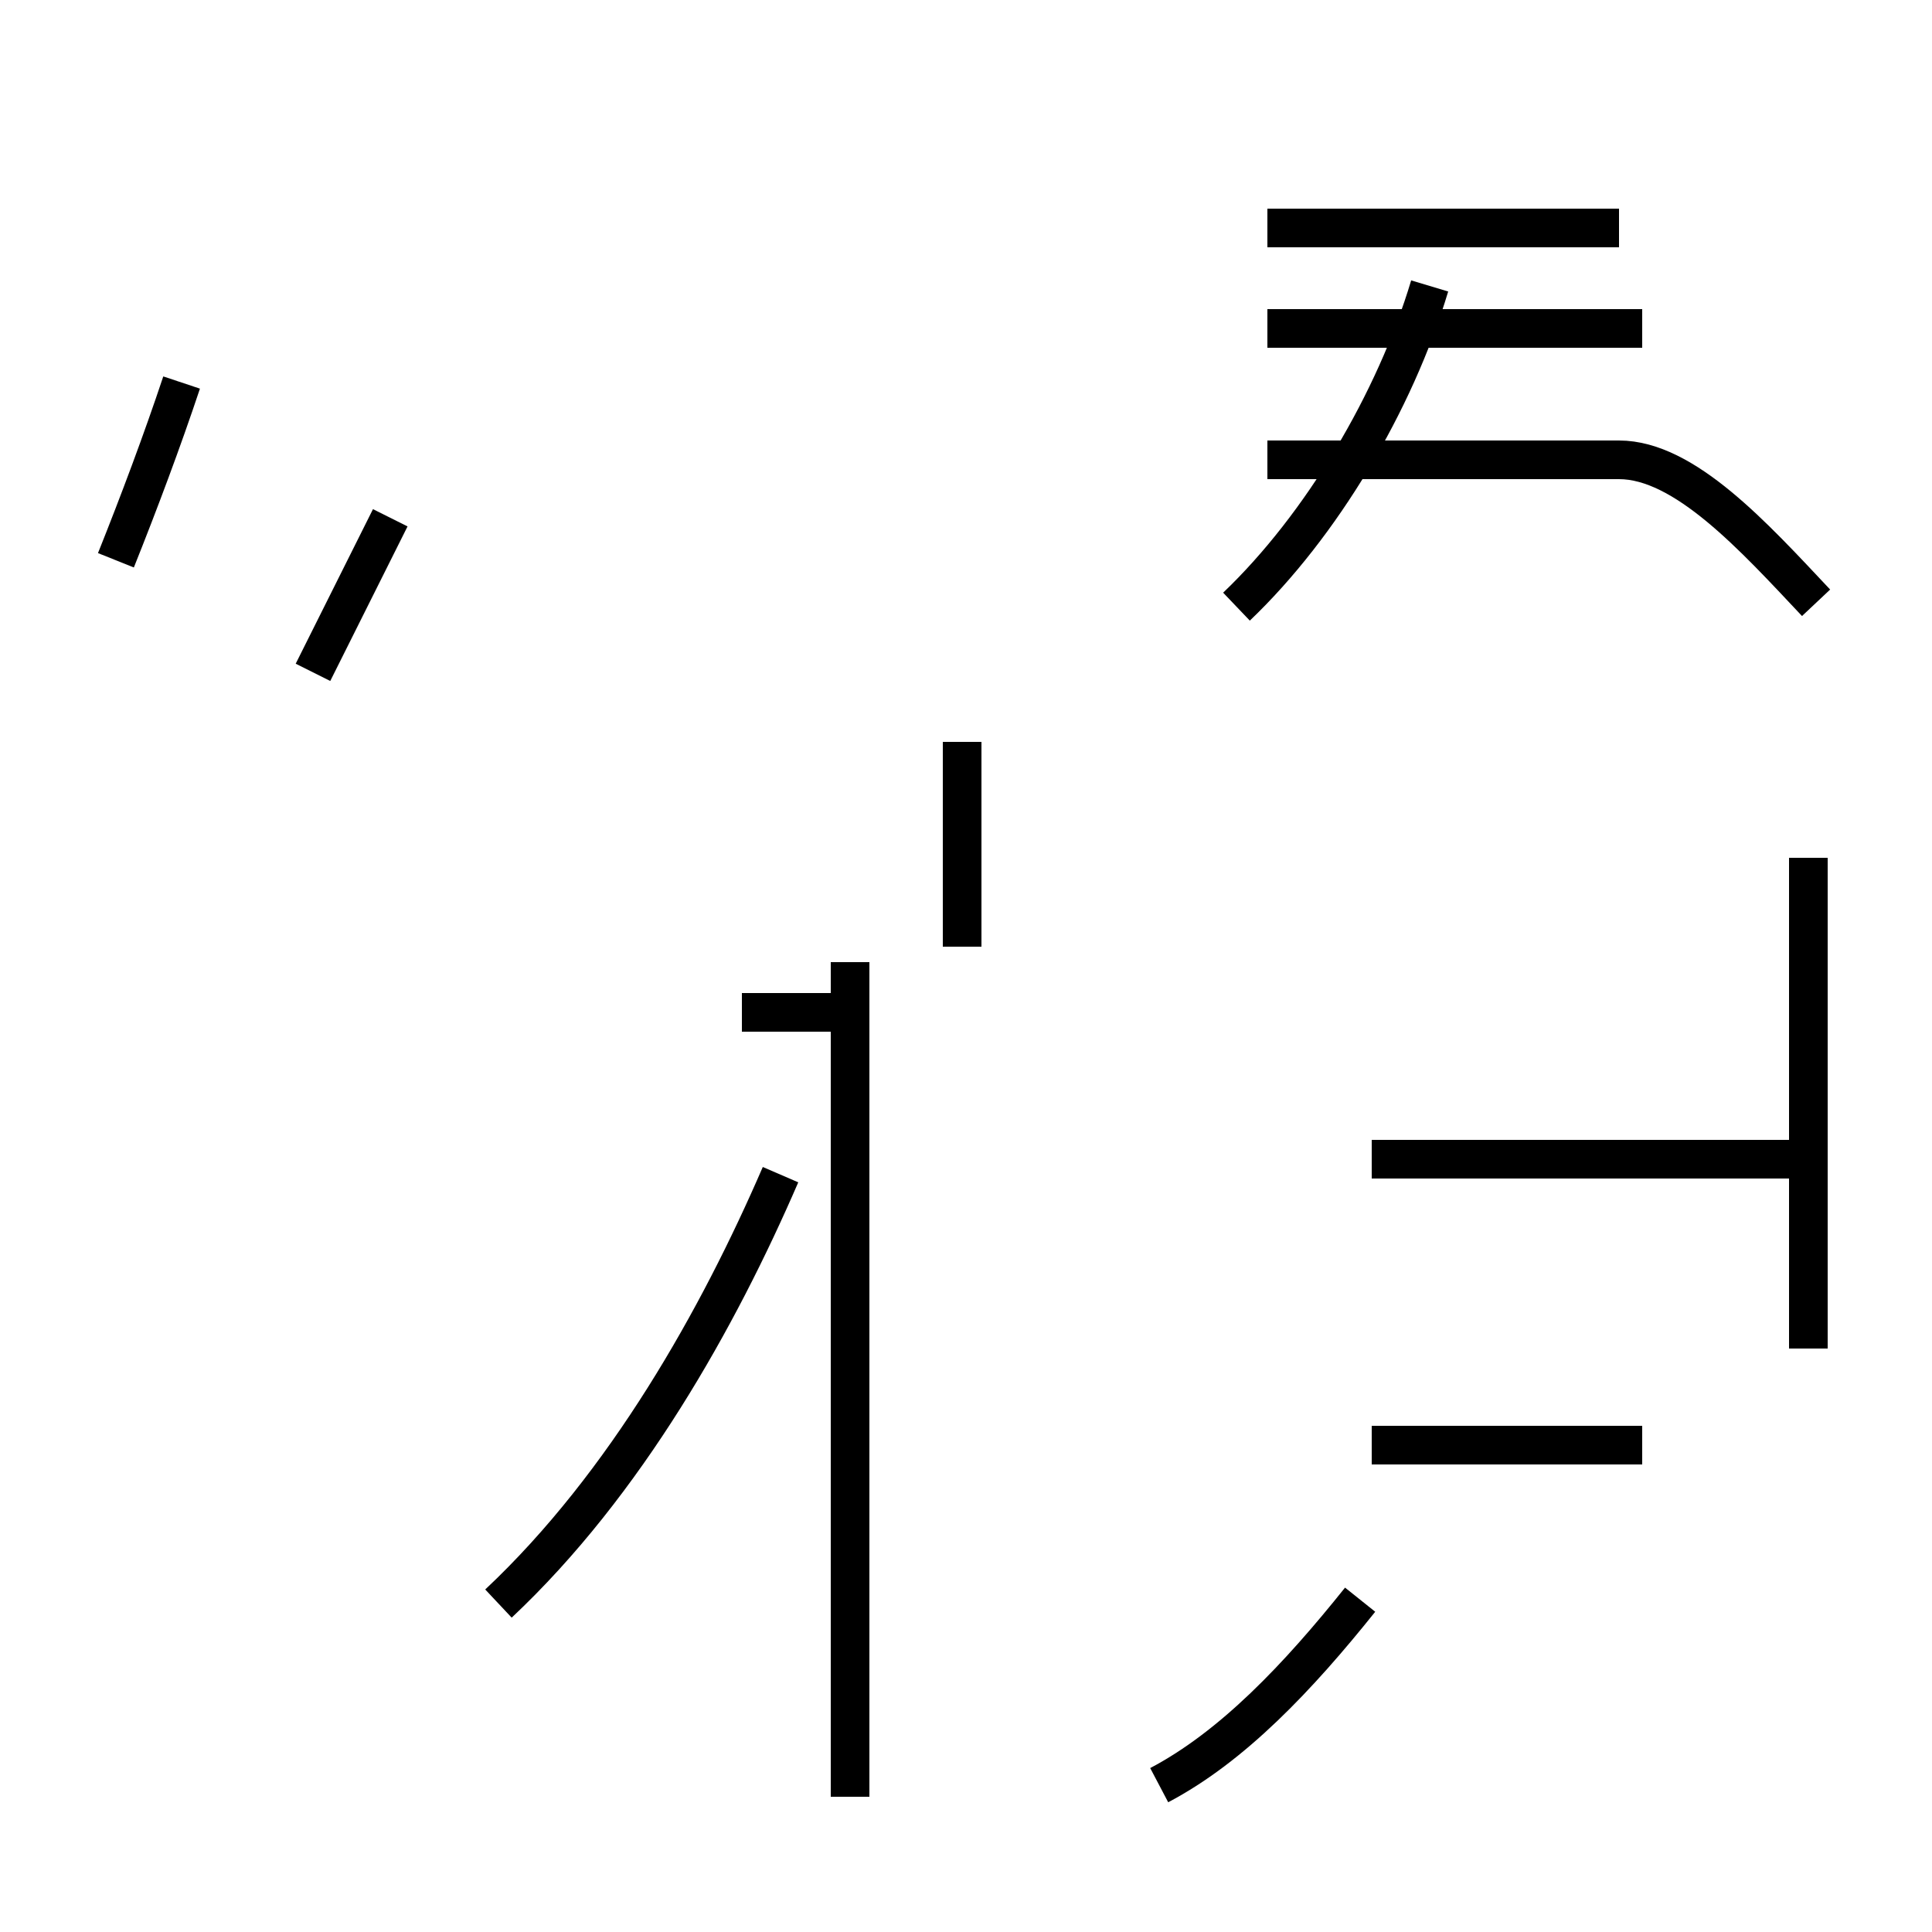 <?xml version='1.0' encoding='utf8'?>
<svg viewBox="0.0 -44.0 50.0 50.0" version="1.1" xmlns="http://www.w3.org/2000/svg">
<rect x="0.0" y="-44.0" width="50.0" height="50.0" fill="#808080" stroke="none"/>
<rect x="-1000" y="-1000" width="2000" height="2000" stroke="white" fill="white"/>
<g style="fill:none; stroke:#000000;  stroke-width:1">
<path d="M 3.0 29.5 C 3.6 31.0 4.2 32.6 4.7 34.1 M 8.1 26.6 C 8.7 27.8 9.4 29.2 10.1 30.6 M 12.9 2.5 C 16.2 5.6 18.6 9.9 20.2 13.6 M 22.0 -2.5 L 22.0 19.1 M 22.0 17.8 L 19.2 17.8 M 24.9 24.8 L 24.9 19.5 M 30.0 -2.2 C 31.9 -1.2 33.6 0.6 35.2 2.6 M 32.0 28.3 C 34.2 30.4 36.1 33.6 37.0 36.6 M 41.9 38.1 L 32.8 38.1 M 42.5 35.5 L 32.8 35.5 M 46.8 21.8 L 46.8 9.1 M 42.5 6.6 L 35.5 6.6 M 47.0 28.4 C 45.4 30.1 43.6 32.1 41.9 32.1 L 32.8 32.1 M 47.0 14.0 L 35.5 14.0 " transform="scale(1, -1)" />
</g>
</svg>